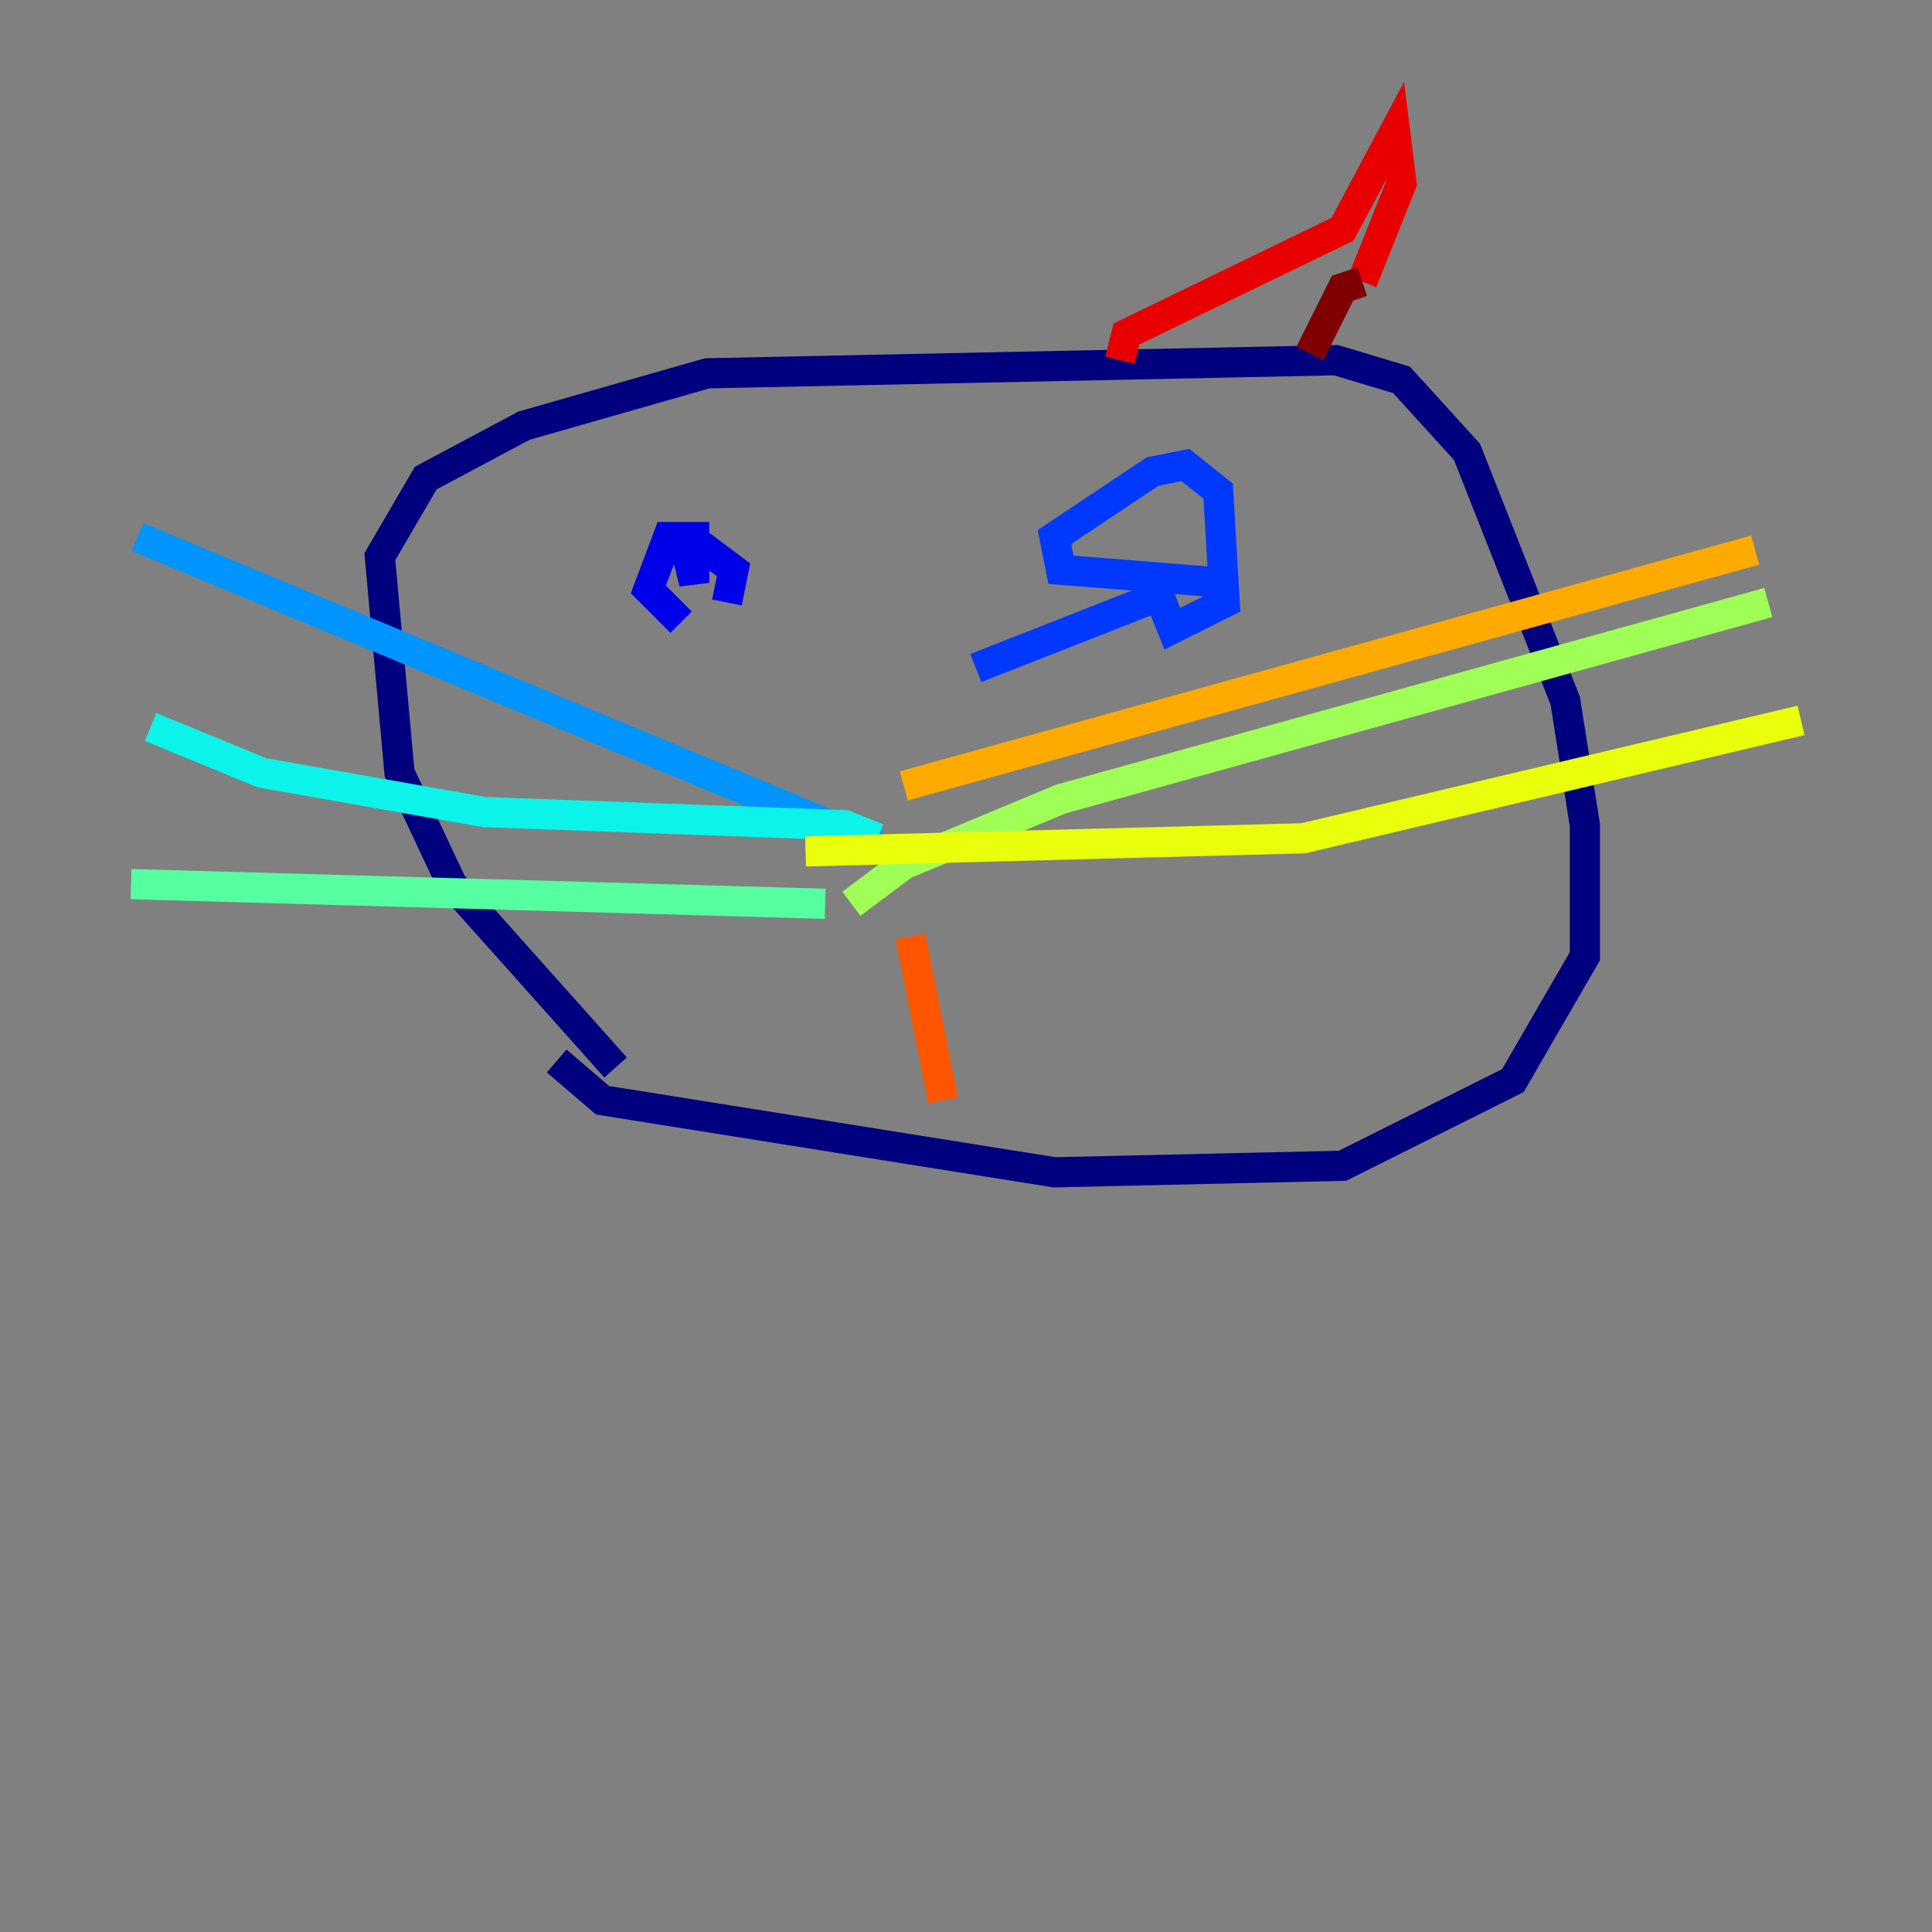 <?xml version="1.0" encoding="utf-8" ?>
<svg baseProfile="tiny" height="128" version="1.2" viewBox="0,0,128,128" width="128" xmlns="http://www.w3.org/2000/svg" xmlns:ev="http://www.w3.org/2001/xml-events" xmlns:xlink="http://www.w3.org/1999/xlink"><rect x="0" y="0" width="128" height="128" fill="#808080" stroke="none"/><defs /><polyline fill="none" points="40.786,70.725 29.939,58.576 26.468,51.2 25.166,36.881 28.203,31.675 34.712,28.203 46.861,24.732 88.515,23.864 92.854,25.166 97.193,29.939 103.702,46.427 105.003,54.671 105.003,63.349 100.231,71.593 88.949,77.234 69.858,77.668 39.919,72.895 36.881,70.291" stroke="#00007f" stroke-width="2" /><polyline fill="none" points="45.125,41.22 42.956,39.051 44.258,35.58 45.993,35.58 45.993,38.617 45.559,36.881 46.861,36.447 48.597,37.749 48.163,39.919" stroke="#0000e8" stroke-width="2" /><polyline fill="none" points="81.139,38.617 70.291,37.749 69.858,35.58 76.366,31.241 78.536,30.807 80.705,32.542 81.139,39.919 77.668,41.654 76.8,39.485 64.651,44.258" stroke="#0038ff" stroke-width="2" /><polyline fill="none" points="58.142,55.973 9.112,35.58" stroke="#0094ff" stroke-width="2" /><polyline fill="none" points="58.142,55.539 55.973,54.671 32.108,53.803 17.356,51.2 9.98,48.163" stroke="#0cf4ea" stroke-width="2" /><polyline fill="none" points="54.671,59.878 8.678,58.576" stroke="#56ffa0" stroke-width="2" /><polyline fill="none" points="56.407,59.878 59.878,57.275 70.291,52.936 117.153,39.919" stroke="#a0ff56" stroke-width="2" /><polyline fill="none" points="53.37,56.407 86.346,55.539 119.322,47.729" stroke="#eaff0c" stroke-width="2" /><polyline fill="none" points="59.878,52.068 116.285,36.447" stroke="#ffaa00" stroke-width="2" /><polyline fill="none" points="60.312,62.047 62.481,72.895" stroke="#ff5500" stroke-width="2" /><polyline fill="none" points="74.197,23.864 74.63,22.129 88.949,15.186 92.42,8.678 92.854,12.149 90.251,18.658" stroke="#e80000" stroke-width="2" /><polyline fill="none" points="90.251,18.658 88.949,19.091 86.78,23.43" stroke="#7f0000" stroke-width="2" /></svg>